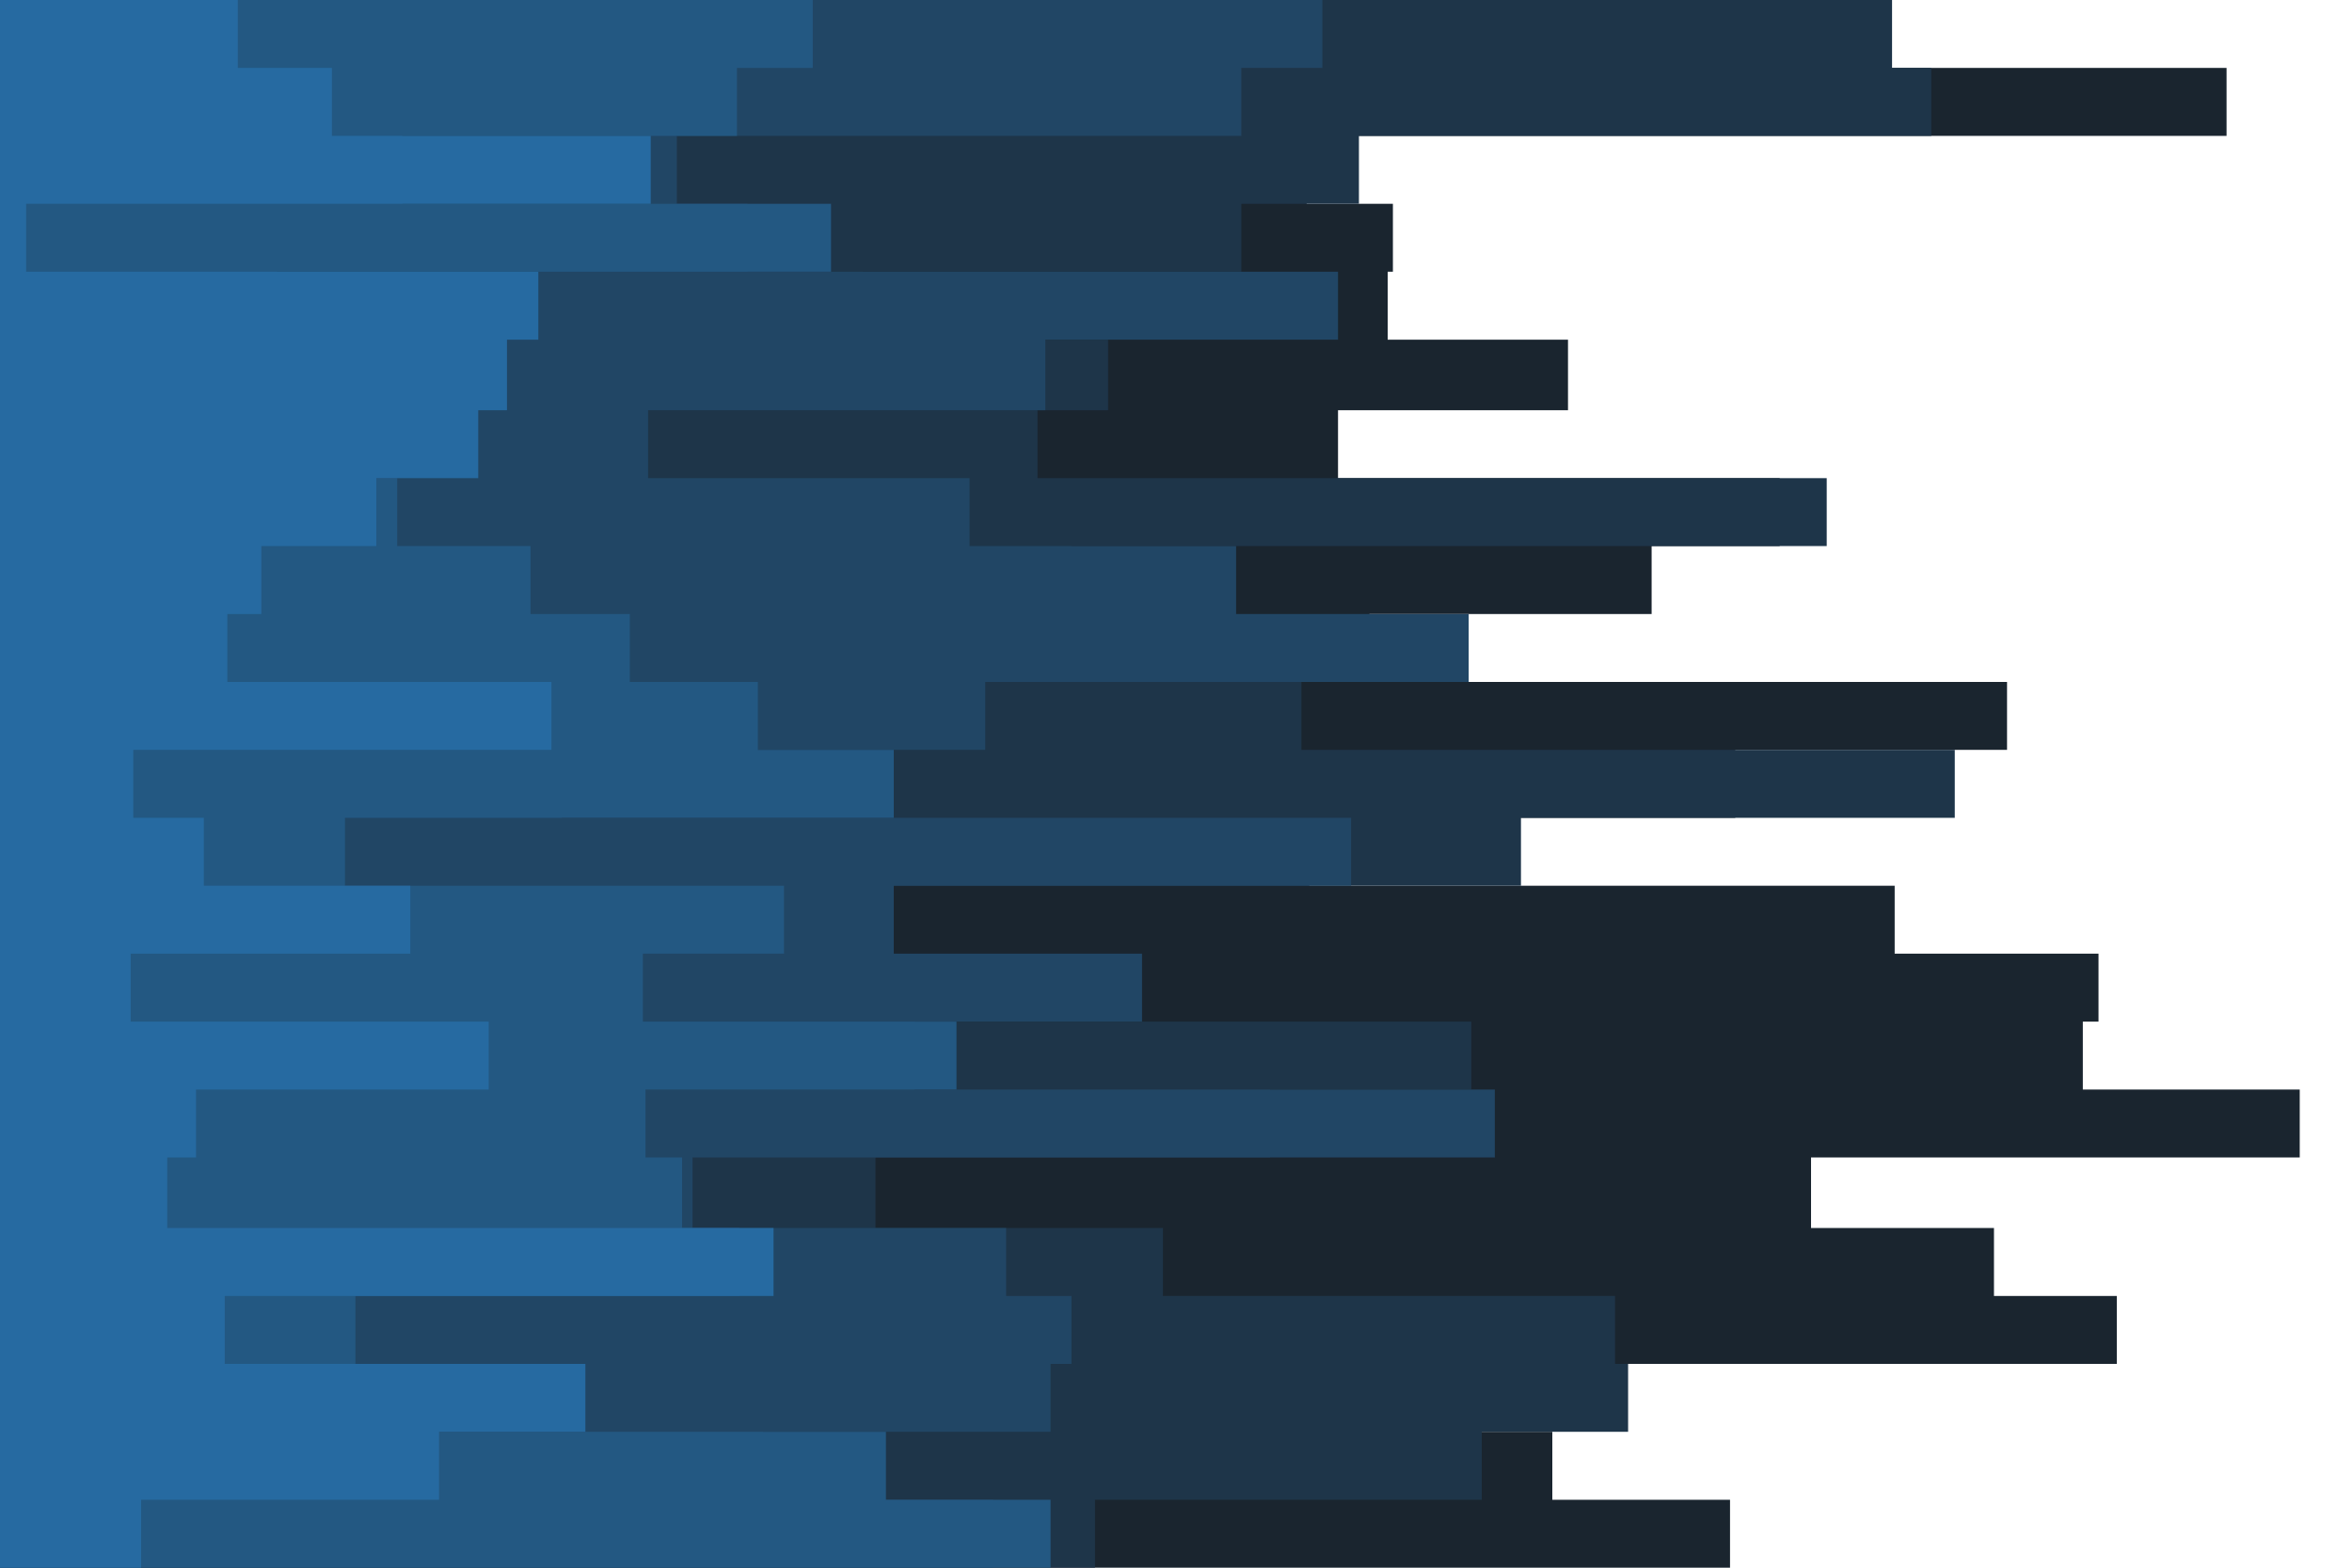 <svg id="visual" viewBox="0 0 900 600" width="900" height="600" xmlns="http://www.w3.org/2000/svg" xmlns:xlink="http://www.w3.org/1999/xlink" version="1.1"><path d="M761 0L521 0L521 26L852 26L852 52L500 52L500 78L533 78L533 104L531 104L531 130L600 130L600 157L512 157L512 183L681 183L681 209L632 209L632 235L524 235L524 261L768 261L768 287L664 287L664 313L501 313L501 339L725 339L725 365L803 365L803 391L797 391L797 417L880 417L880 443L693 443L693 470L763 470L763 496L810 496L810 522L557 522L557 548L594 548L594 574L662 574L662 600L0 600L0 574L0 574L0 548L0 548L0 522L0 522L0 496L0 496L0 470L0 470L0 443L0 443L0 417L0 417L0 391L0 391L0 365L0 365L0 339L0 339L0 313L0 313L0 287L0 287L0 261L0 261L0 235L0 235L0 209L0 209L0 183L0 183L0 157L0 157L0 130L0 130L0 104L0 104L0 78L0 78L0 52L0 52L0 26L0 26L0 0L0 0Z" fill="#1a252f"></path><path d="M384 0L724 0L724 26L739 26L739 52L520 52L520 78L475 78L475 104L330 104L330 130L424 130L424 157L397 157L397 183L699 183L699 209L410 209L410 235L386 235L386 261L498 261L498 287L748 287L748 313L582 313L582 339L331 339L331 365L339 365L339 391L563 391L563 417L486 417L486 443L335 443L335 470L445 470L445 496L618 496L618 522L623 522L623 548L567 548L567 574L419 574L419 600L0 600L0 574L0 574L0 548L0 548L0 522L0 522L0 496L0 496L0 470L0 470L0 443L0 443L0 417L0 417L0 391L0 391L0 365L0 365L0 339L0 339L0 313L0 313L0 287L0 287L0 261L0 261L0 235L0 235L0 209L0 209L0 183L0 183L0 157L0 157L0 130L0 130L0 104L0 104L0 78L0 78L0 52L0 52L0 26L0 26L0 0L0 0Z" fill="#1e3549"></path><path d="M284 0L506 0L506 26L475 26L475 52L259 52L259 78L286 78L286 104L512 104L512 130L400 130L400 157L248 157L248 183L371 183L371 209L473 209L473 235L562 235L562 261L377 261L377 287L215 287L215 313L517 313L517 339L342 339L342 365L437 365L437 391L350 391L350 417L572 417L572 443L265 443L265 470L385 470L385 496L410 496L410 522L402 522L402 548L292 548L292 574L380 574L380 600L0 600L0 574L0 574L0 548L0 548L0 522L0 522L0 496L0 496L0 470L0 470L0 443L0 443L0 417L0 417L0 391L0 391L0 365L0 365L0 339L0 339L0 313L0 313L0 287L0 287L0 261L0 261L0 235L0 235L0 209L0 209L0 183L0 183L0 157L0 157L0 130L0 130L0 104L0 104L0 78L0 78L0 52L0 52L0 26L0 26L0 0L0 0Z" fill="#214665"></path><path d="M155 0L311 0L311 26L282 26L282 52L154 52L154 78L318 78L318 104L106 104L106 130L112 130L112 157L112 157L112 183L152 183L152 209L203 209L203 235L241 235L241 261L290 261L290 287L342 287L342 313L132 313L132 339L300 339L300 365L246 365L246 391L366 391L366 417L247 417L247 443L261 443L261 470L283 470L283 496L136 496L136 522L126 522L126 548L339 548L339 574L402 574L402 600L0 600L0 574L0 574L0 548L0 548L0 522L0 522L0 496L0 496L0 470L0 470L0 443L0 443L0 417L0 417L0 391L0 391L0 365L0 365L0 339L0 339L0 313L0 313L0 287L0 287L0 261L0 261L0 235L0 235L0 209L0 209L0 183L0 183L0 157L0 157L0 130L0 130L0 104L0 104L0 78L0 78L0 52L0 52L0 26L0 26L0 0L0 0Z" fill="#235882"></path><path d="M40 0L91 0L91 26L127 26L127 52L249 52L249 78L10 78L10 104L206 104L206 130L194 130L194 157L183 157L183 183L144 183L144 209L100 209L100 235L87 235L87 261L211 261L211 287L51 287L51 313L78 313L78 339L157 339L157 365L50 365L50 391L187 391L187 417L75 417L75 443L64 443L64 470L296 470L296 496L86 496L86 522L224 522L224 548L168 548L168 574L54 574L54 600L0 600L0 574L0 574L0 548L0 548L0 522L0 522L0 496L0 496L0 470L0 470L0 443L0 443L0 417L0 417L0 391L0 391L0 365L0 365L0 339L0 339L0 313L0 313L0 287L0 287L0 261L0 261L0 235L0 235L0 209L0 209L0 183L0 183L0 157L0 157L0 130L0 130L0 104L0 104L0 78L0 78L0 52L0 52L0 26L0 26L0 0L0 0Z" fill="#266aa1"></path></svg>